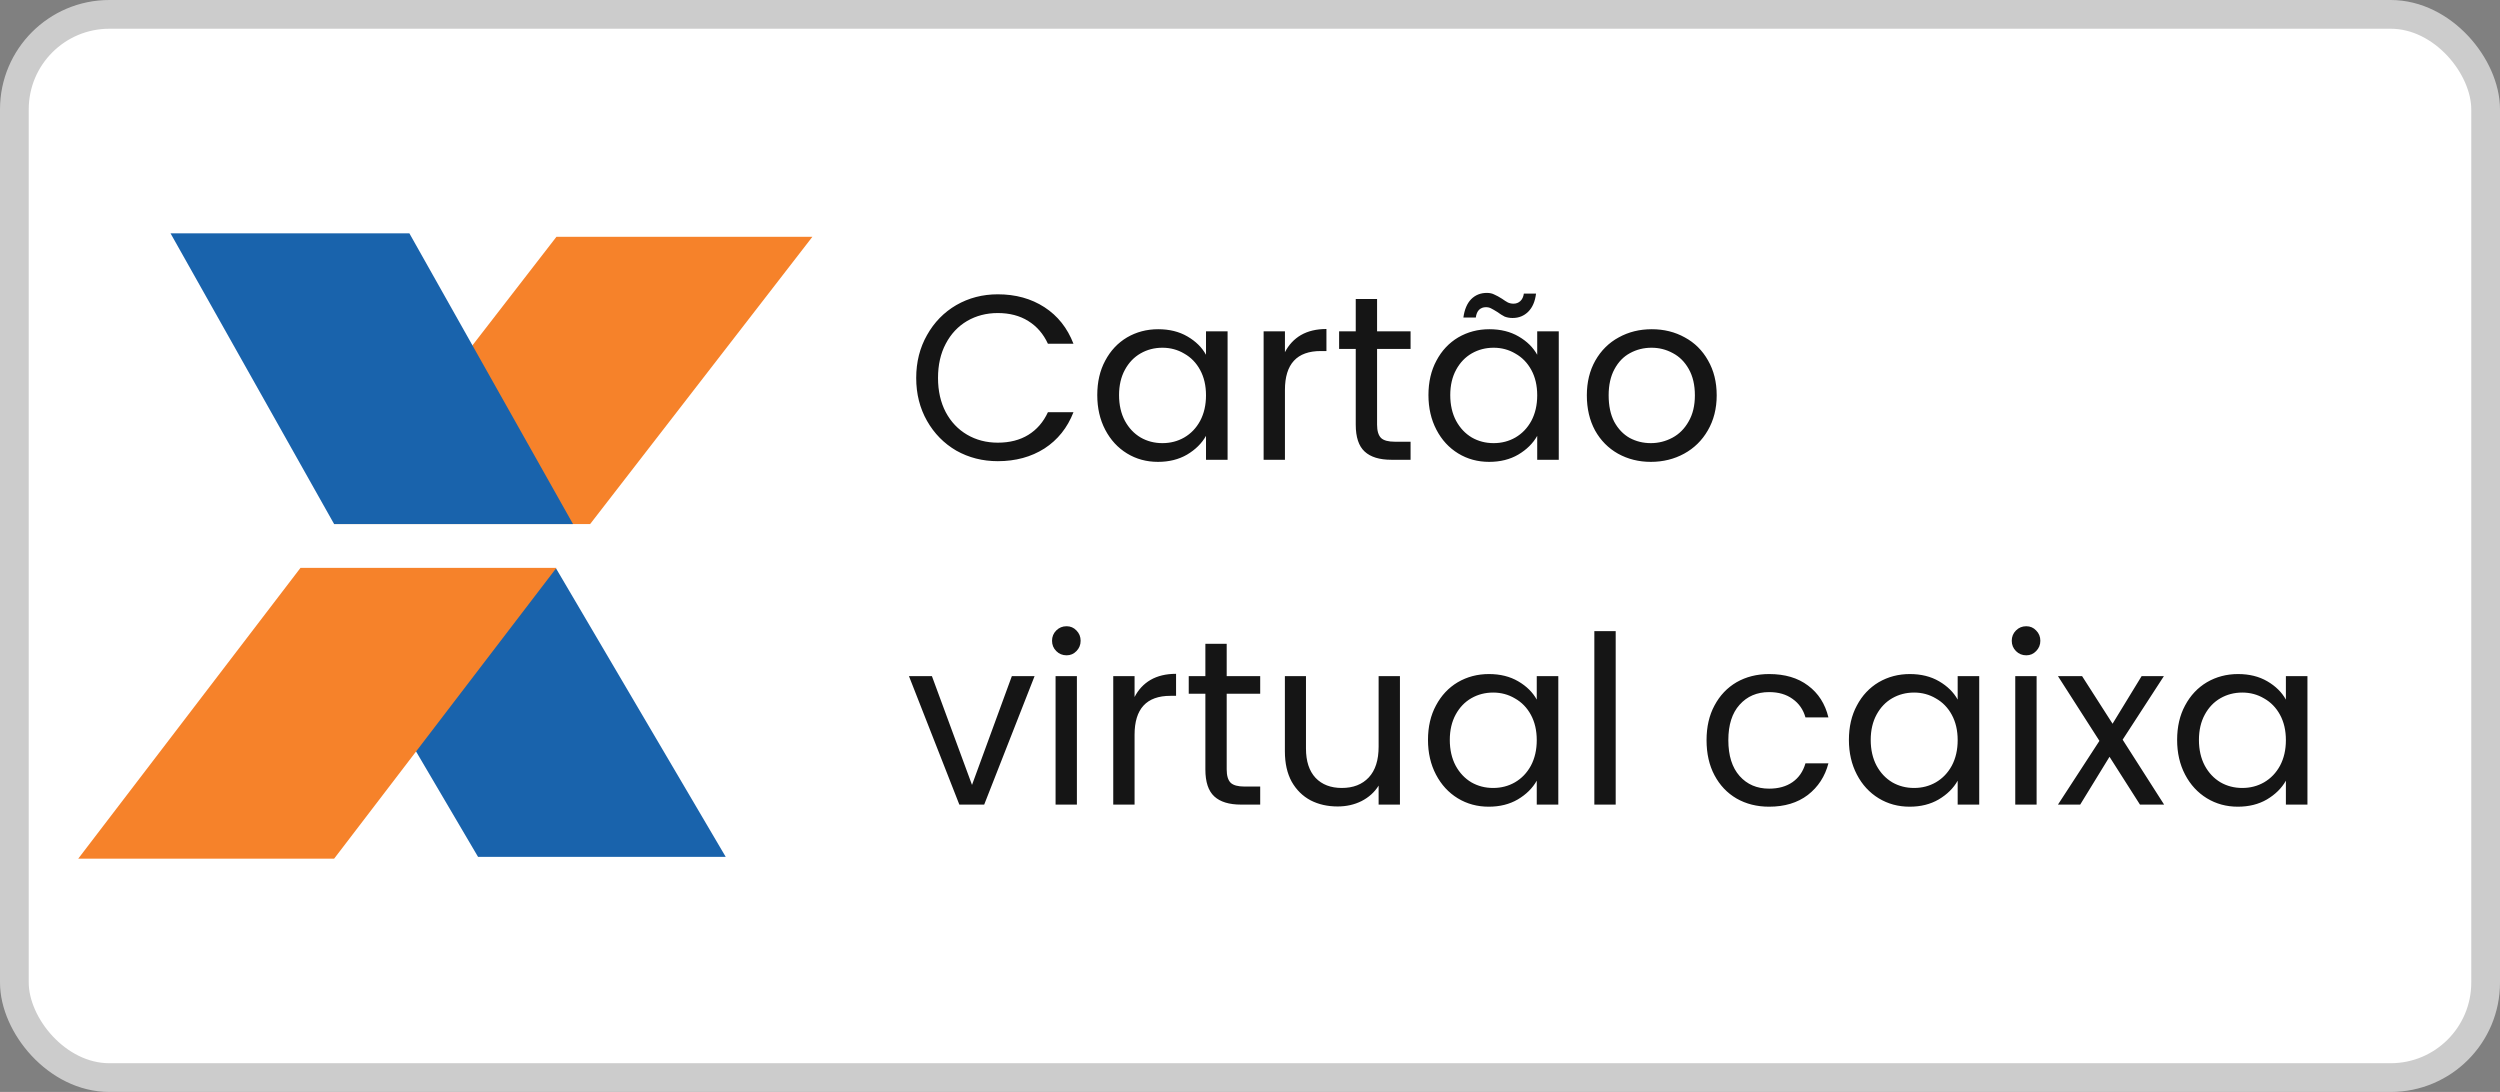 <svg width="87" height="38" viewBox="0 0 87 38" fill="none" xmlns="http://www.w3.org/2000/svg">
<rect x="0" y="0" width="87" height="38" fill="#808080" stroke="none"/>
<rect x="0.5" y="0.5" width="86" height="37" rx="3.306" fill="white"/>
<path fill-rule="evenodd" clip-rule="evenodd" d="M10.732 19.78H19.35L25.255 29.819H16.636L10.732 19.78Z" fill="#1963AC"/>
<path fill-rule="evenodd" clip-rule="evenodd" d="M11.628 18.238H20.536L28.271 8.241H19.364L11.628 18.238Z" fill="#F6822A"/>
<path fill-rule="evenodd" clip-rule="evenodd" d="M2.723 29.881H11.628L19.364 19.762H10.457L2.723 29.881Z" fill="#F6822A"/>
<path fill-rule="evenodd" clip-rule="evenodd" d="M5.934 8.119H14.246L19.942 18.238H11.628L5.934 8.119Z" fill="#1963AC"/>
<path d="M31.884 13.153C31.884 12.599 32.01 12.101 32.26 11.661C32.51 11.215 32.85 10.867 33.279 10.617C33.714 10.367 34.195 10.242 34.723 10.242C35.343 10.242 35.884 10.391 36.346 10.69C36.808 10.989 37.145 11.414 37.357 11.963H36.468C36.31 11.62 36.082 11.356 35.783 11.171C35.489 10.987 35.136 10.894 34.723 10.894C34.326 10.894 33.97 10.987 33.654 11.171C33.339 11.356 33.092 11.62 32.912 11.963C32.733 12.3 32.643 12.697 32.643 13.153C32.643 13.605 32.733 14.002 32.912 14.344C33.092 14.681 33.339 14.942 33.654 15.127C33.97 15.312 34.326 15.405 34.723 15.405C35.136 15.405 35.489 15.315 35.783 15.135C36.082 14.951 36.31 14.687 36.468 14.344H37.357C37.145 14.888 36.808 15.309 36.346 15.608C35.884 15.902 35.343 16.049 34.723 16.049C34.195 16.049 33.714 15.927 33.279 15.682C32.85 15.432 32.51 15.086 32.26 14.646C32.01 14.206 31.884 13.708 31.884 13.153ZM38.185 13.749C38.185 13.292 38.277 12.893 38.462 12.55C38.647 12.202 38.9 11.933 39.221 11.742C39.547 11.552 39.908 11.457 40.305 11.457C40.697 11.457 41.037 11.541 41.325 11.71C41.613 11.878 41.828 12.09 41.969 12.346V11.53H42.72V16H41.969V15.168C41.822 15.429 41.602 15.647 41.309 15.821C41.02 15.989 40.683 16.073 40.297 16.073C39.9 16.073 39.541 15.976 39.221 15.78C38.9 15.584 38.647 15.309 38.462 14.956C38.277 14.603 38.185 14.2 38.185 13.749ZM41.969 13.757C41.969 13.42 41.901 13.126 41.765 12.876C41.63 12.626 41.445 12.436 41.211 12.305C40.982 12.169 40.73 12.101 40.452 12.101C40.175 12.101 39.922 12.167 39.694 12.297C39.465 12.428 39.283 12.618 39.147 12.868C39.011 13.118 38.943 13.412 38.943 13.749C38.943 14.091 39.011 14.39 39.147 14.646C39.283 14.896 39.465 15.089 39.694 15.225C39.922 15.356 40.175 15.421 40.452 15.421C40.73 15.421 40.982 15.356 41.211 15.225C41.445 15.089 41.63 14.896 41.765 14.646C41.901 14.39 41.969 14.094 41.969 13.757ZM44.716 12.256C44.847 12.001 45.032 11.802 45.271 11.661C45.516 11.52 45.812 11.449 46.16 11.449V12.216H45.964C45.132 12.216 44.716 12.667 44.716 13.569V16H43.974V11.53H44.716V12.256ZM47.922 12.142V14.777C47.922 14.994 47.968 15.149 48.061 15.242C48.153 15.329 48.313 15.372 48.542 15.372H49.088V16H48.419C48.006 16 47.696 15.905 47.49 15.714C47.283 15.524 47.18 15.212 47.18 14.777V12.142H46.601V11.53H47.18V10.405H47.922V11.53H49.088V12.142H47.922ZM49.71 13.749C49.71 13.292 49.803 12.893 49.988 12.55C50.172 12.202 50.425 11.933 50.746 11.742C51.072 11.552 51.434 11.457 51.831 11.457C52.222 11.457 52.562 11.541 52.85 11.71C53.139 11.878 53.353 12.09 53.495 12.346V11.53H54.245V16H53.495V15.168C53.348 15.429 53.128 15.647 52.834 15.821C52.546 15.989 52.209 16.073 51.823 16.073C51.426 16.073 51.067 15.976 50.746 15.78C50.425 15.584 50.172 15.309 49.988 14.956C49.803 14.603 49.71 14.2 49.71 13.749ZM53.495 13.757C53.495 13.42 53.427 13.126 53.291 12.876C53.155 12.626 52.97 12.436 52.736 12.305C52.508 12.169 52.255 12.101 51.978 12.101C51.7 12.101 51.448 12.167 51.219 12.297C50.991 12.428 50.809 12.618 50.673 12.868C50.537 13.118 50.469 13.412 50.469 13.749C50.469 14.091 50.537 14.39 50.673 14.646C50.809 14.896 50.991 15.089 51.219 15.225C51.448 15.356 51.7 15.421 51.978 15.421C52.255 15.421 52.508 15.356 52.736 15.225C52.97 15.089 53.155 14.896 53.291 14.646C53.427 14.39 53.495 14.094 53.495 13.757ZM50.926 11.049C50.964 10.772 51.053 10.56 51.195 10.413C51.342 10.266 51.524 10.193 51.741 10.193C51.844 10.193 51.931 10.212 52.002 10.25C52.078 10.283 52.168 10.331 52.271 10.397C52.347 10.451 52.415 10.495 52.475 10.527C52.535 10.554 52.6 10.568 52.671 10.568C52.763 10.568 52.842 10.538 52.907 10.478C52.973 10.418 53.014 10.331 53.03 10.217H53.454C53.421 10.489 53.332 10.698 53.185 10.845C53.038 10.992 52.856 11.066 52.638 11.066C52.535 11.066 52.443 11.049 52.361 11.017C52.285 10.979 52.198 10.924 52.1 10.853C52.013 10.799 51.942 10.758 51.888 10.731C51.839 10.704 51.779 10.69 51.709 10.69C51.616 10.69 51.537 10.72 51.472 10.78C51.412 10.84 51.374 10.93 51.358 11.049H50.926ZM57.449 16.073C57.03 16.073 56.65 15.978 56.307 15.788C55.97 15.598 55.703 15.329 55.508 14.98C55.317 14.627 55.222 14.219 55.222 13.757C55.222 13.3 55.32 12.898 55.516 12.55C55.717 12.197 55.989 11.927 56.331 11.742C56.674 11.552 57.057 11.457 57.481 11.457C57.906 11.457 58.289 11.552 58.631 11.742C58.974 11.927 59.243 12.194 59.439 12.542C59.64 12.89 59.741 13.295 59.741 13.757C59.741 14.219 59.637 14.627 59.431 14.98C59.23 15.329 58.955 15.598 58.607 15.788C58.259 15.978 57.873 16.073 57.449 16.073ZM57.449 15.421C57.715 15.421 57.965 15.358 58.199 15.233C58.433 15.108 58.621 14.921 58.762 14.671C58.909 14.42 58.982 14.116 58.982 13.757C58.982 13.398 58.911 13.094 58.77 12.844C58.629 12.593 58.444 12.409 58.215 12.289C57.987 12.164 57.74 12.101 57.473 12.101C57.201 12.101 56.951 12.164 56.723 12.289C56.5 12.409 56.321 12.593 56.185 12.844C56.049 13.094 55.981 13.398 55.981 13.757C55.981 14.121 56.046 14.429 56.176 14.679C56.312 14.929 56.492 15.116 56.715 15.242C56.938 15.361 57.182 15.421 57.449 15.421ZM33.826 27.315L35.212 23.53H36.003L34.25 28H33.385L31.632 23.53H32.431L33.826 27.315ZM37.117 22.805C36.976 22.805 36.856 22.756 36.758 22.658C36.66 22.56 36.611 22.44 36.611 22.299C36.611 22.157 36.66 22.038 36.758 21.94C36.856 21.842 36.976 21.793 37.117 21.793C37.253 21.793 37.367 21.842 37.46 21.94C37.557 22.038 37.606 22.157 37.606 22.299C37.606 22.44 37.557 22.56 37.46 22.658C37.367 22.756 37.253 22.805 37.117 22.805ZM37.476 23.53V28H36.734V23.53H37.476ZM39.483 24.256C39.614 24.001 39.798 23.802 40.038 23.661C40.282 23.52 40.579 23.449 40.927 23.449V24.215H40.731C39.899 24.215 39.483 24.667 39.483 25.569V28H38.741V23.53H39.483V24.256ZM42.689 24.142V26.777C42.689 26.994 42.735 27.149 42.828 27.241C42.92 27.328 43.08 27.372 43.309 27.372H43.855V28H43.186C42.773 28 42.463 27.905 42.257 27.715C42.05 27.524 41.947 27.212 41.947 26.777V24.142H41.368V23.53H41.947V22.405H42.689V23.53H43.855V24.142H42.689ZM48.718 23.53V28H47.976V27.339C47.835 27.568 47.636 27.747 47.381 27.878C47.131 28.003 46.853 28.065 46.549 28.065C46.201 28.065 45.888 27.995 45.611 27.853C45.334 27.706 45.113 27.489 44.95 27.201C44.793 26.913 44.714 26.562 44.714 26.148V23.53H45.448V26.051C45.448 26.491 45.559 26.831 45.782 27.07C46.005 27.304 46.31 27.421 46.696 27.421C47.093 27.421 47.405 27.299 47.634 27.054C47.862 26.809 47.976 26.453 47.976 25.985V23.53H48.718ZM49.694 25.749C49.694 25.292 49.787 24.892 49.972 24.55C50.157 24.202 50.409 23.933 50.73 23.742C51.056 23.552 51.418 23.457 51.815 23.457C52.206 23.457 52.546 23.541 52.834 23.71C53.123 23.878 53.337 24.09 53.479 24.346V23.53H54.229V28H53.479V27.168C53.332 27.429 53.112 27.647 52.818 27.821C52.53 27.989 52.193 28.073 51.807 28.073C51.41 28.073 51.051 27.976 50.73 27.78C50.409 27.584 50.157 27.309 49.972 26.956C49.787 26.603 49.694 26.2 49.694 25.749ZM53.479 25.757C53.479 25.42 53.411 25.126 53.275 24.876C53.139 24.626 52.954 24.436 52.72 24.305C52.492 24.169 52.239 24.101 51.962 24.101C51.684 24.101 51.432 24.167 51.203 24.297C50.975 24.428 50.793 24.618 50.657 24.868C50.521 25.118 50.453 25.412 50.453 25.749C50.453 26.091 50.521 26.39 50.657 26.646C50.793 26.896 50.975 27.089 51.203 27.225C51.432 27.356 51.684 27.421 51.962 27.421C52.239 27.421 52.492 27.356 52.72 27.225C52.954 27.089 53.139 26.896 53.275 26.646C53.411 26.39 53.479 26.094 53.479 25.757ZM56.226 21.964V28H55.483V21.964H56.226ZM59.388 25.757C59.388 25.295 59.48 24.892 59.665 24.55C59.85 24.202 60.106 23.933 60.432 23.742C60.764 23.552 61.142 23.457 61.566 23.457C62.115 23.457 62.566 23.59 62.919 23.857C63.278 24.123 63.515 24.493 63.629 24.966H62.83C62.754 24.694 62.604 24.479 62.381 24.322C62.164 24.164 61.892 24.085 61.566 24.085C61.142 24.085 60.799 24.232 60.538 24.525C60.277 24.814 60.146 25.224 60.146 25.757C60.146 26.295 60.277 26.711 60.538 27.005C60.799 27.299 61.142 27.445 61.566 27.445C61.892 27.445 62.164 27.369 62.381 27.217C62.599 27.065 62.748 26.847 62.83 26.564H63.629C63.51 27.021 63.27 27.388 62.911 27.666C62.553 27.938 62.104 28.073 61.566 28.073C61.142 28.073 60.764 27.978 60.432 27.788C60.106 27.598 59.85 27.328 59.665 26.98C59.48 26.633 59.388 26.225 59.388 25.757ZM64.342 25.749C64.342 25.292 64.435 24.892 64.62 24.55C64.804 24.202 65.057 23.933 65.378 23.742C65.704 23.552 66.066 23.457 66.463 23.457C66.854 23.457 67.194 23.541 67.482 23.71C67.77 23.878 67.985 24.09 68.127 24.346V23.53H68.877V28H68.127V27.168C67.98 27.429 67.76 27.647 67.466 27.821C67.178 27.989 66.841 28.073 66.455 28.073C66.058 28.073 65.699 27.976 65.378 27.78C65.057 27.584 64.804 27.309 64.62 26.956C64.435 26.603 64.342 26.2 64.342 25.749ZM68.127 25.757C68.127 25.42 68.059 25.126 67.923 24.876C67.787 24.626 67.602 24.436 67.368 24.305C67.14 24.169 66.887 24.101 66.61 24.101C66.332 24.101 66.079 24.167 65.851 24.297C65.623 24.428 65.441 24.618 65.305 24.868C65.169 25.118 65.101 25.412 65.101 25.749C65.101 26.091 65.169 26.39 65.305 26.646C65.441 26.896 65.623 27.089 65.851 27.225C66.079 27.356 66.332 27.421 66.61 27.421C66.887 27.421 67.14 27.356 67.368 27.225C67.602 27.089 67.787 26.896 67.923 26.646C68.059 26.39 68.127 26.094 68.127 25.757ZM70.515 22.805C70.373 22.805 70.254 22.756 70.156 22.658C70.058 22.56 70.009 22.44 70.009 22.299C70.009 22.157 70.058 22.038 70.156 21.94C70.254 21.842 70.373 21.793 70.515 21.793C70.651 21.793 70.765 21.842 70.857 21.94C70.955 22.038 71.004 22.157 71.004 22.299C71.004 22.44 70.955 22.56 70.857 22.658C70.765 22.756 70.651 22.805 70.515 22.805ZM70.874 23.53V28H70.131V23.53H70.874ZM74.471 28L73.411 26.336L72.391 28H71.617L73.06 25.782L71.617 23.53H72.457L73.517 25.186L74.528 23.53H75.303L73.868 25.741L75.311 28H74.471ZM75.764 25.749C75.764 25.292 75.856 24.892 76.041 24.55C76.226 24.202 76.479 23.933 76.8 23.742C77.126 23.552 77.488 23.457 77.885 23.457C78.276 23.457 78.616 23.541 78.904 23.71C79.192 23.878 79.407 24.09 79.549 24.346V23.53H80.299V28H79.549V27.168C79.402 27.429 79.181 27.647 78.888 27.821C78.6 27.989 78.263 28.073 77.876 28.073C77.48 28.073 77.121 27.976 76.8 27.78C76.479 27.584 76.226 27.309 76.041 26.956C75.856 26.603 75.764 26.2 75.764 25.749ZM79.549 25.757C79.549 25.42 79.481 25.126 79.345 24.876C79.209 24.626 79.024 24.436 78.79 24.305C78.562 24.169 78.309 24.101 78.031 24.101C77.754 24.101 77.501 24.167 77.273 24.297C77.045 24.428 76.862 24.618 76.727 24.868C76.591 25.118 76.523 25.412 76.523 25.749C76.523 26.091 76.591 26.39 76.727 26.646C76.862 26.896 77.045 27.089 77.273 27.225C77.501 27.356 77.754 27.421 78.031 27.421C78.309 27.421 78.562 27.356 78.79 27.225C79.024 27.089 79.209 26.896 79.345 26.646C79.481 26.39 79.549 26.094 79.549 25.757Z" fill="#151515"/>
<rect x="0.5" y="0.5" width="86" height="37" rx="3.306" stroke="#CCCCCC"/>
</svg>
